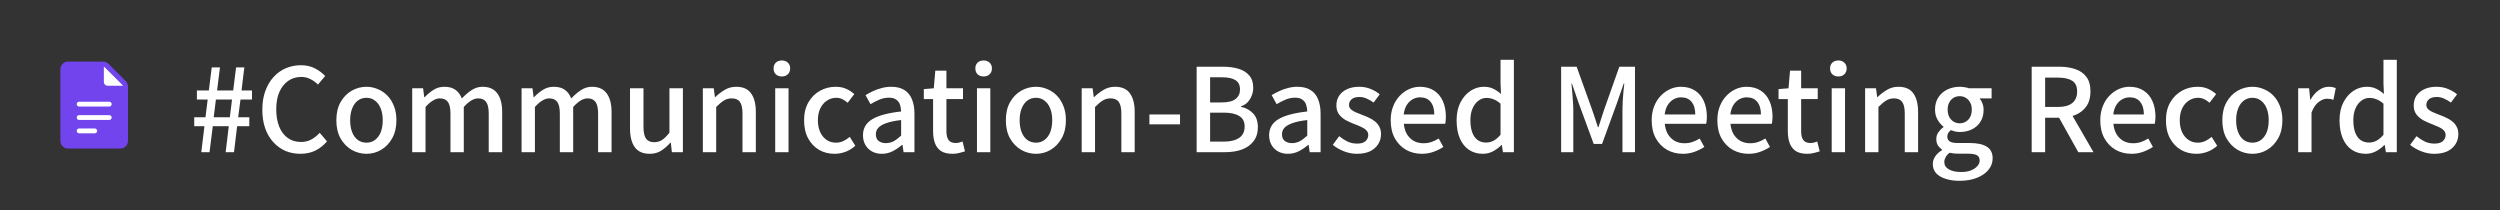 <svg width="690" height="58" viewBox="0 0 690 58" fill="none" xmlns="http://www.w3.org/2000/svg">
<rect x="0" y="0" width="690" height="58" fill="#333333" stroke="none"/>
<path d="M19 18L27 17.5L31.5 19.5L34 23.5V40H19V18Z" fill="white"/>
<path d="M21.844 29.411H30.151C30.34 29.411 30.499 29.347 30.627 29.219C30.755 29.091 30.819 28.932 30.819 28.743C30.819 28.553 30.755 28.395 30.627 28.268C30.499 28.141 30.34 28.077 30.152 28.077H21.844C21.655 28.077 21.496 28.141 21.368 28.269C21.241 28.397 21.177 28.556 21.177 28.744C21.177 28.933 21.241 29.092 21.368 29.22C21.495 29.348 21.654 29.412 21.844 29.411ZM21.844 33.103H30.151C30.34 33.103 30.499 33.039 30.627 32.911C30.755 32.783 30.819 32.624 30.819 32.435C30.819 32.245 30.755 32.087 30.627 31.96C30.499 31.833 30.34 31.769 30.152 31.769H21.844C21.655 31.769 21.496 31.833 21.368 31.961C21.241 32.089 21.177 32.248 21.177 32.437C21.177 32.627 21.241 32.785 21.368 32.912C21.495 33.039 21.654 33.103 21.844 33.103ZM21.844 36.796H26.151C26.34 36.796 26.499 36.732 26.627 36.603C26.755 36.474 26.819 36.316 26.819 36.128C26.819 35.94 26.755 35.782 26.627 35.653C26.499 35.524 26.34 35.46 26.152 35.461H21.844C21.655 35.461 21.496 35.525 21.368 35.653C21.241 35.781 21.177 35.94 21.177 36.129C21.177 36.319 21.241 36.477 21.368 36.604C21.495 36.731 21.654 36.796 21.844 36.796ZM18.817 41C18.204 41 17.692 40.795 17.281 40.384C16.871 39.973 16.665 39.461 16.664 38.847V19.153C16.664 18.54 16.87 18.028 17.281 17.617C17.693 17.207 18.205 17.001 18.819 17H28.436C28.73 17 29.011 17.058 29.279 17.173C29.546 17.289 29.776 17.444 29.969 17.639L34.691 22.36C34.884 22.554 35.038 22.784 35.155 23.051C35.271 23.317 35.329 23.598 35.329 23.893V38.845C35.329 39.459 35.124 39.971 34.712 40.383C34.3 40.794 33.789 41 33.177 41H18.817ZM28.664 22.6C28.664 22.902 28.766 23.156 28.971 23.36C29.175 23.564 29.428 23.667 29.731 23.667H33.997L28.664 18.333V22.6Z" fill="#7244ED"/>
<path d="M55.559 42L56.423 34.832H53.607V32.368H56.711L57.319 27.472H54.343V24.976H57.639L58.439 18.608H60.711L59.911 24.976H64.359L65.159 18.608H67.431L66.663 24.976H69.543V27.472H66.375L65.735 32.368H68.807V34.832H65.447L64.583 42H62.279L63.143 34.832H58.727L57.831 42H55.559ZM58.983 32.368H63.431L64.039 27.472H59.591L58.983 32.368ZM82.897 42.448C81.425 42.448 80.049 42.181 78.769 41.648C77.511 41.093 76.401 40.293 75.441 39.248C74.481 38.203 73.735 36.933 73.201 35.44C72.668 33.925 72.401 32.197 72.401 30.256C72.401 28.336 72.679 26.619 73.233 25.104C73.788 23.589 74.545 22.309 75.505 21.264C76.465 20.197 77.596 19.387 78.897 18.832C80.199 18.277 81.596 18 83.089 18C84.54 18 85.831 18.299 86.961 18.896C88.092 19.493 89.02 20.187 89.745 20.976L87.761 23.344C87.143 22.725 86.449 22.224 85.681 21.84C84.935 21.435 84.092 21.232 83.153 21.232C81.788 21.232 80.583 21.595 79.537 22.32C78.513 23.045 77.703 24.069 77.105 25.392C76.529 26.715 76.241 28.304 76.241 30.16C76.241 32.016 76.519 33.627 77.073 34.992C77.628 36.336 78.417 37.371 79.441 38.096C80.465 38.821 81.671 39.184 83.057 39.184C84.124 39.184 85.073 38.96 85.905 38.512C86.759 38.043 87.537 37.424 88.241 36.656L90.257 39.024C89.297 40.133 88.209 40.987 86.993 41.584C85.799 42.16 84.433 42.448 82.897 42.448ZM101.153 42.448C99.702 42.448 98.337 42.085 97.057 41.36C95.798 40.613 94.774 39.557 93.985 38.192C93.217 36.805 92.833 35.141 92.833 33.2C92.833 31.237 93.217 29.573 93.985 28.208C94.774 26.821 95.798 25.765 97.057 25.04C98.337 24.315 99.702 23.952 101.153 23.952C102.22 23.952 103.254 24.165 104.257 24.592C105.26 24.997 106.145 25.595 106.913 26.384C107.681 27.173 108.289 28.144 108.737 29.296C109.185 30.427 109.409 31.728 109.409 33.2C109.409 35.141 109.014 36.805 108.225 38.192C107.457 39.557 106.444 40.613 105.185 41.36C103.948 42.085 102.604 42.448 101.153 42.448ZM101.153 39.376C102.07 39.376 102.86 39.12 103.521 38.608C104.204 38.096 104.726 37.381 105.089 36.464C105.452 35.525 105.633 34.437 105.633 33.2C105.633 31.963 105.452 30.885 105.089 29.968C104.726 29.029 104.204 28.304 103.521 27.792C102.86 27.259 102.07 26.992 101.153 26.992C100.214 26.992 99.403 27.259 98.721 27.792C98.059 28.304 97.547 29.029 97.185 29.968C96.822 30.885 96.641 31.963 96.641 33.2C96.641 34.437 96.822 35.525 97.185 36.464C97.547 37.381 98.059 38.096 98.721 38.608C99.403 39.12 100.214 39.376 101.153 39.376ZM113.768 42V24.368H116.776L117.096 26.864H117.16C117.928 26.053 118.75 25.371 119.624 24.816C120.52 24.24 121.523 23.952 122.632 23.952C123.934 23.952 124.968 24.24 125.736 24.816C126.504 25.371 127.08 26.16 127.464 27.184C128.339 26.245 129.235 25.477 130.152 24.88C131.091 24.261 132.104 23.952 133.192 23.952C135.027 23.952 136.382 24.56 137.256 25.776C138.152 26.971 138.6 28.688 138.6 30.928V42H134.888V31.376C134.888 29.861 134.654 28.784 134.184 28.144C133.715 27.483 132.979 27.152 131.976 27.152C131.379 27.152 130.75 27.344 130.088 27.728C129.448 28.112 128.755 28.709 128.008 29.52V42H124.328V31.376C124.328 29.861 124.094 28.784 123.624 28.144C123.155 27.483 122.408 27.152 121.384 27.152C120.808 27.152 120.19 27.344 119.528 27.728C118.867 28.112 118.174 28.709 117.448 29.52V42H113.768ZM143.956 42V24.368H146.964L147.284 26.864H147.348C148.116 26.053 148.937 25.371 149.812 24.816C150.708 24.24 151.711 23.952 152.82 23.952C154.121 23.952 155.156 24.24 155.924 24.816C156.692 25.371 157.268 26.16 157.652 27.184C158.527 26.245 159.423 25.477 160.34 24.88C161.279 24.261 162.292 23.952 163.38 23.952C165.215 23.952 166.569 24.56 167.444 25.776C168.34 26.971 168.788 28.688 168.788 30.928V42H165.076V31.376C165.076 29.861 164.841 28.784 164.372 28.144C163.903 27.483 163.167 27.152 162.164 27.152C161.567 27.152 160.937 27.344 160.276 27.728C159.636 28.112 158.943 28.709 158.196 29.52V42H154.516V31.376C154.516 29.861 154.281 28.784 153.812 28.144C153.343 27.483 152.596 27.152 151.572 27.152C150.996 27.152 150.377 27.344 149.716 27.728C149.055 28.112 148.361 28.709 147.636 29.52V42H143.956ZM179.327 42.448C177.45 42.448 176.074 41.84 175.199 40.624C174.325 39.408 173.887 37.691 173.887 35.472V24.368H177.599V35.024C177.599 36.517 177.834 37.595 178.303 38.256C178.773 38.917 179.519 39.248 180.543 39.248C181.354 39.248 182.079 39.045 182.719 38.64C183.359 38.213 184.042 37.541 184.767 36.624V24.368H188.479V42H185.439L185.151 39.344H185.055C184.245 40.261 183.391 41.008 182.495 41.584C181.599 42.16 180.543 42.448 179.327 42.448ZM193.987 42V24.368H196.995L197.315 26.832H197.379C198.19 26.043 199.064 25.371 200.003 24.816C200.942 24.24 202.008 23.952 203.203 23.952C205.08 23.952 206.446 24.56 207.299 25.776C208.174 26.971 208.611 28.688 208.611 30.928V42H204.931V31.376C204.931 29.861 204.696 28.784 204.227 28.144C203.758 27.483 203 27.152 201.955 27.152C201.144 27.152 200.419 27.355 199.779 27.76C199.16 28.144 198.456 28.731 197.667 29.52V42H193.987ZM213.956 42V24.368H217.636V42H213.956ZM215.812 21.104C215.108 21.104 214.543 20.901 214.116 20.496C213.711 20.091 213.508 19.547 213.508 18.864C213.508 18.224 213.711 17.701 214.116 17.296C214.543 16.891 215.108 16.688 215.812 16.688C216.473 16.688 217.017 16.891 217.444 17.296C217.871 17.701 218.084 18.224 218.084 18.864C218.084 19.547 217.871 20.091 217.444 20.496C217.017 20.901 216.473 21.104 215.812 21.104ZM230.343 42.448C228.743 42.448 227.313 42.085 226.055 41.36C224.796 40.613 223.793 39.557 223.047 38.192C222.3 36.805 221.927 35.141 221.927 33.2C221.927 31.237 222.332 29.573 223.143 28.208C223.953 26.821 225.02 25.765 226.343 25.04C227.665 24.315 229.095 23.952 230.631 23.952C231.761 23.952 232.743 24.144 233.575 24.528C234.407 24.912 235.143 25.392 235.783 25.968L233.959 28.368C233.489 27.941 232.999 27.611 232.487 27.376C231.975 27.12 231.42 26.992 230.823 26.992C229.841 26.992 228.967 27.259 228.199 27.792C227.431 28.304 226.823 29.029 226.375 29.968C225.948 30.885 225.735 31.963 225.735 33.2C225.735 34.437 225.948 35.525 226.375 36.464C226.801 37.381 227.388 38.096 228.135 38.608C228.881 39.12 229.735 39.376 230.695 39.376C231.441 39.376 232.135 39.227 232.775 38.928C233.415 38.608 234.001 38.224 234.535 37.776L236.071 40.24C235.26 40.965 234.353 41.52 233.351 41.904C232.348 42.267 231.345 42.448 230.343 42.448ZM243.366 42.448C242.363 42.448 241.467 42.235 240.678 41.808C239.91 41.381 239.302 40.784 238.854 40.016C238.406 39.248 238.182 38.352 238.182 37.328C238.182 35.429 239.014 33.968 240.678 32.944C242.363 31.899 245.041 31.173 248.71 30.768C248.689 30.085 248.582 29.456 248.39 28.88C248.198 28.304 247.857 27.845 247.366 27.504C246.897 27.141 246.225 26.96 245.35 26.96C244.433 26.96 243.547 27.141 242.694 27.504C241.841 27.867 241.03 28.283 240.262 28.752L238.886 26.256C239.505 25.872 240.187 25.509 240.934 25.168C241.681 24.805 242.481 24.517 243.334 24.304C244.187 24.069 245.073 23.952 245.99 23.952C247.462 23.952 248.667 24.251 249.606 24.848C250.545 25.424 251.238 26.267 251.686 27.376C252.155 28.485 252.39 29.829 252.39 31.408V42H249.382L249.094 39.984H248.966C248.177 40.667 247.313 41.253 246.374 41.744C245.435 42.213 244.433 42.448 243.366 42.448ZM244.486 39.504C245.254 39.504 245.969 39.333 246.63 38.992C247.291 38.629 247.985 38.107 248.71 37.424V33.136C246.982 33.328 245.606 33.616 244.582 34C243.558 34.363 242.822 34.8 242.374 35.312C241.947 35.803 241.734 36.379 241.734 37.04C241.734 37.915 242.001 38.544 242.534 38.928C243.067 39.312 243.718 39.504 244.486 39.504ZM262.876 42.448C261.553 42.448 260.497 42.192 259.708 41.68C258.94 41.147 258.385 40.421 258.044 39.504C257.703 38.565 257.532 37.477 257.532 36.24V27.344H254.972V24.592L257.724 24.368L258.14 19.504H261.212V24.368H265.788V27.344H261.212V36.272C261.212 37.317 261.415 38.117 261.82 38.672C262.225 39.205 262.887 39.472 263.804 39.472C264.103 39.472 264.423 39.429 264.764 39.344C265.105 39.259 265.404 39.163 265.66 39.056L266.332 41.776C265.863 41.925 265.329 42.075 264.732 42.224C264.156 42.373 263.537 42.448 262.876 42.448ZM269.643 42V24.368H273.323V42H269.643ZM271.499 21.104C270.795 21.104 270.23 20.901 269.803 20.496C269.398 20.091 269.195 19.547 269.195 18.864C269.195 18.224 269.398 17.701 269.803 17.296C270.23 16.891 270.795 16.688 271.499 16.688C272.161 16.688 272.705 16.891 273.131 17.296C273.558 17.701 273.771 18.224 273.771 18.864C273.771 19.547 273.558 20.091 273.131 20.496C272.705 20.901 272.161 21.104 271.499 21.104ZM285.934 42.448C284.483 42.448 283.118 42.085 281.838 41.36C280.579 40.613 279.555 39.557 278.766 38.192C277.998 36.805 277.614 35.141 277.614 33.2C277.614 31.237 277.998 29.573 278.766 28.208C279.555 26.821 280.579 25.765 281.838 25.04C283.118 24.315 284.483 23.952 285.934 23.952C287.001 23.952 288.035 24.165 289.038 24.592C290.041 24.997 290.926 25.595 291.694 26.384C292.462 27.173 293.07 28.144 293.518 29.296C293.966 30.427 294.19 31.728 294.19 33.2C294.19 35.141 293.795 36.805 293.006 38.192C292.238 39.557 291.225 40.613 289.966 41.36C288.729 42.085 287.385 42.448 285.934 42.448ZM285.934 39.376C286.851 39.376 287.641 39.12 288.302 38.608C288.985 38.096 289.507 37.381 289.87 36.464C290.233 35.525 290.414 34.437 290.414 33.2C290.414 31.963 290.233 30.885 289.87 29.968C289.507 29.029 288.985 28.304 288.302 27.792C287.641 27.259 286.851 26.992 285.934 26.992C284.995 26.992 284.185 27.259 283.502 27.792C282.841 28.304 282.329 29.029 281.966 29.968C281.603 30.885 281.422 31.963 281.422 33.2C281.422 34.437 281.603 35.525 281.966 36.464C282.329 37.381 282.841 38.096 283.502 38.608C284.185 39.12 284.995 39.376 285.934 39.376ZM298.55 42V24.368H301.558L301.878 26.832H301.942C302.752 26.043 303.627 25.371 304.566 24.816C305.504 24.24 306.571 23.952 307.766 23.952C309.643 23.952 311.008 24.56 311.862 25.776C312.736 26.971 313.174 28.688 313.174 30.928V42H309.494V31.376C309.494 29.861 309.259 28.784 308.79 28.144C308.32 27.483 307.563 27.152 306.518 27.152C305.707 27.152 304.982 27.355 304.342 27.76C303.723 28.144 303.019 28.731 302.23 29.52V42H298.55ZM317.238 34.32V31.6H325.686V34.32H317.238ZM330.276 42V18.416H337.604C339.204 18.416 340.623 18.608 341.86 18.992C343.119 19.376 344.1 19.995 344.804 20.848C345.529 21.68 345.892 22.8 345.892 24.208C345.892 24.976 345.753 25.701 345.476 26.384C345.22 27.067 344.847 27.675 344.356 28.208C343.865 28.72 343.257 29.093 342.532 29.328V29.488C343.876 29.765 344.985 30.373 345.86 31.312C346.735 32.229 347.172 33.488 347.172 35.088C347.172 36.645 346.777 37.936 345.988 38.96C345.22 39.984 344.153 40.752 342.788 41.264C341.444 41.755 339.897 42 338.148 42H330.276ZM333.988 28.272H337.156C338.948 28.272 340.239 27.952 341.028 27.312C341.839 26.672 342.244 25.808 342.244 24.72C342.244 23.504 341.828 22.64 340.996 22.128C340.164 21.595 338.916 21.328 337.252 21.328H333.988V28.272ZM333.988 39.088H337.732C339.567 39.088 340.985 38.747 341.988 38.064C343.012 37.381 343.524 36.325 343.524 34.896C343.524 33.573 343.023 32.613 342.02 32.016C341.039 31.397 339.609 31.088 337.732 31.088H333.988V39.088ZM355.46 42.448C354.457 42.448 353.561 42.235 352.772 41.808C352.004 41.381 351.396 40.784 350.948 40.016C350.5 39.248 350.276 38.352 350.276 37.328C350.276 35.429 351.108 33.968 352.772 32.944C354.457 31.899 357.134 31.173 360.804 30.768C360.782 30.085 360.676 29.456 360.484 28.88C360.292 28.304 359.95 27.845 359.46 27.504C358.99 27.141 358.318 26.96 357.444 26.96C356.526 26.96 355.641 27.141 354.788 27.504C353.934 27.867 353.124 28.283 352.356 28.752L350.98 26.256C351.598 25.872 352.281 25.509 353.028 25.168C353.774 24.805 354.574 24.517 355.428 24.304C356.281 24.069 357.166 23.952 358.084 23.952C359.556 23.952 360.761 24.251 361.7 24.848C362.638 25.424 363.332 26.267 363.78 27.376C364.249 28.485 364.484 29.829 364.484 31.408V42H361.476L361.188 39.984H361.06C360.27 40.667 359.406 41.253 358.468 41.744C357.529 42.213 356.526 42.448 355.46 42.448ZM356.58 39.504C357.348 39.504 358.062 39.333 358.724 38.992C359.385 38.629 360.078 38.107 360.804 37.424V33.136C359.076 33.328 357.7 33.616 356.676 34C355.652 34.363 354.916 34.8 354.468 35.312C354.041 35.803 353.828 36.379 353.828 37.04C353.828 37.915 354.094 38.544 354.628 38.928C355.161 39.312 355.812 39.504 356.58 39.504ZM374.474 42.448C373.279 42.448 372.085 42.213 370.89 41.744C369.717 41.275 368.703 40.688 367.85 39.984L369.61 37.584C370.378 38.203 371.157 38.704 371.946 39.088C372.757 39.451 373.631 39.632 374.57 39.632C375.615 39.632 376.383 39.408 376.874 38.96C377.386 38.491 377.642 37.925 377.642 37.264C377.642 36.731 377.45 36.283 377.066 35.92C376.703 35.557 376.223 35.248 375.626 34.992C375.029 34.715 374.41 34.459 373.77 34.224C372.981 33.925 372.202 33.573 371.434 33.168C370.687 32.741 370.069 32.208 369.578 31.568C369.087 30.907 368.842 30.085 368.842 29.104C368.842 28.101 369.087 27.216 369.578 26.448C370.09 25.68 370.815 25.072 371.754 24.624C372.693 24.176 373.813 23.952 375.114 23.952C376.287 23.952 377.354 24.155 378.314 24.56C379.295 24.965 380.127 25.456 380.81 26.032L379.114 28.304C378.495 27.856 377.866 27.493 377.226 27.216C376.586 26.917 375.914 26.768 375.21 26.768C374.229 26.768 373.503 26.981 373.034 27.408C372.565 27.813 372.33 28.325 372.33 28.944C372.33 29.435 372.501 29.84 372.842 30.16C373.183 30.48 373.631 30.757 374.186 30.992C374.762 31.227 375.37 31.472 376.01 31.728C376.629 31.941 377.237 32.197 377.834 32.496C378.453 32.773 379.007 33.115 379.498 33.52C379.989 33.904 380.383 34.384 380.682 34.96C381.002 35.515 381.162 36.208 381.162 37.04C381.162 38.021 380.906 38.928 380.394 39.76C379.882 40.592 379.135 41.253 378.154 41.744C377.173 42.213 375.946 42.448 374.474 42.448ZM392.441 42.448C390.841 42.448 389.39 42.085 388.089 41.36C386.788 40.613 385.753 39.557 384.985 38.192C384.217 36.805 383.833 35.141 383.833 33.2C383.833 31.771 384.057 30.491 384.505 29.36C384.953 28.208 385.561 27.237 386.329 26.448C387.097 25.637 387.961 25.019 388.921 24.592C389.881 24.165 390.862 23.952 391.865 23.952C393.422 23.952 394.734 24.304 395.801 25.008C396.868 25.691 397.678 26.661 398.233 27.92C398.788 29.157 399.065 30.608 399.065 32.272C399.065 32.635 399.044 32.987 399.001 33.328C398.98 33.648 398.937 33.925 398.873 34.16H387.449C387.556 35.269 387.844 36.229 388.313 37.04C388.804 37.829 389.433 38.448 390.201 38.896C390.99 39.323 391.886 39.536 392.889 39.536C393.678 39.536 394.414 39.419 395.097 39.184C395.78 38.949 396.441 38.629 397.081 38.224L398.361 40.56C397.55 41.093 396.644 41.541 395.641 41.904C394.66 42.267 393.593 42.448 392.441 42.448ZM387.417 31.6H395.865C395.865 30.107 395.524 28.944 394.841 28.112C394.18 27.28 393.209 26.864 391.929 26.864C391.204 26.864 390.521 27.045 389.881 27.408C389.241 27.771 388.697 28.304 388.249 29.008C387.822 29.712 387.545 30.576 387.417 31.6ZM409.254 42.448C407.803 42.448 406.534 42.085 405.446 41.36C404.358 40.635 403.515 39.579 402.918 38.192C402.321 36.805 402.022 35.141 402.022 33.2C402.022 31.301 402.374 29.659 403.078 28.272C403.803 26.885 404.731 25.819 405.862 25.072C407.014 24.325 408.241 23.952 409.542 23.952C410.566 23.952 411.43 24.133 412.134 24.496C412.859 24.837 413.574 25.317 414.278 25.936L414.15 23.024V16.496H417.83V42H414.822L414.502 40.016H414.406C413.745 40.699 412.977 41.275 412.102 41.744C411.227 42.213 410.278 42.448 409.254 42.448ZM410.15 39.344C410.897 39.344 411.59 39.173 412.23 38.832C412.87 38.491 413.51 37.947 414.15 37.2V28.624C413.51 28.048 412.87 27.643 412.23 27.408C411.59 27.152 410.939 27.024 410.278 27.024C409.467 27.024 408.721 27.28 408.038 27.792C407.377 28.283 406.843 28.987 406.438 29.904C406.033 30.8 405.83 31.888 405.83 33.168C405.83 34.491 406.001 35.621 406.342 36.56C406.683 37.477 407.174 38.171 407.814 38.64C408.475 39.109 409.254 39.344 410.15 39.344ZM430.87 42V18.416H435.158L439.446 30.352C439.723 31.12 439.99 31.909 440.246 32.72C440.502 33.509 440.758 34.299 441.014 35.088H441.174C441.451 34.299 441.707 33.509 441.942 32.72C442.198 31.909 442.454 31.12 442.71 30.352L446.934 18.416H451.254V42H447.798V30.352C447.798 29.648 447.819 28.869 447.862 28.016C447.926 27.163 447.99 26.299 448.054 25.424C448.139 24.549 448.224 23.76 448.31 23.056H448.15L446.262 28.496L442.166 39.728H439.862L435.734 28.496L433.846 23.056H433.718C433.803 23.76 433.878 24.549 433.942 25.424C434.027 26.299 434.091 27.163 434.134 28.016C434.198 28.869 434.23 29.648 434.23 30.352V42H430.87ZM464.472 42.448C462.872 42.448 461.421 42.085 460.12 41.36C458.819 40.613 457.784 39.557 457.016 38.192C456.248 36.805 455.864 35.141 455.864 33.2C455.864 31.771 456.088 30.491 456.536 29.36C456.984 28.208 457.592 27.237 458.36 26.448C459.128 25.637 459.992 25.019 460.952 24.592C461.912 24.165 462.893 23.952 463.896 23.952C465.453 23.952 466.765 24.304 467.832 25.008C468.899 25.691 469.709 26.661 470.264 27.92C470.819 29.157 471.096 30.608 471.096 32.272C471.096 32.635 471.075 32.987 471.032 33.328C471.011 33.648 470.968 33.925 470.904 34.16H459.48C459.587 35.269 459.875 36.229 460.344 37.04C460.835 37.829 461.464 38.448 462.232 38.896C463.021 39.323 463.917 39.536 464.92 39.536C465.709 39.536 466.445 39.419 467.128 39.184C467.811 38.949 468.472 38.629 469.112 38.224L470.392 40.56C469.581 41.093 468.675 41.541 467.672 41.904C466.691 42.267 465.624 42.448 464.472 42.448ZM459.448 31.6H467.896C467.896 30.107 467.555 28.944 466.872 28.112C466.211 27.28 465.24 26.864 463.96 26.864C463.235 26.864 462.552 27.045 461.912 27.408C461.272 27.771 460.728 28.304 460.28 29.008C459.853 29.712 459.576 30.576 459.448 31.6ZM482.597 42.448C480.997 42.448 479.546 42.085 478.245 41.36C476.944 40.613 475.909 39.557 475.141 38.192C474.373 36.805 473.989 35.141 473.989 33.2C473.989 31.771 474.213 30.491 474.661 29.36C475.109 28.208 475.717 27.237 476.485 26.448C477.253 25.637 478.117 25.019 479.077 24.592C480.037 24.165 481.018 23.952 482.021 23.952C483.578 23.952 484.89 24.304 485.957 25.008C487.024 25.691 487.834 26.661 488.389 27.92C488.944 29.157 489.221 30.608 489.221 32.272C489.221 32.635 489.2 32.987 489.157 33.328C489.136 33.648 489.093 33.925 489.029 34.16H477.605C477.712 35.269 478 36.229 478.469 37.04C478.96 37.829 479.589 38.448 480.357 38.896C481.146 39.323 482.042 39.536 483.045 39.536C483.834 39.536 484.57 39.419 485.253 39.184C485.936 38.949 486.597 38.629 487.237 38.224L488.517 40.56C487.706 41.093 486.8 41.541 485.797 41.904C484.816 42.267 483.749 42.448 482.597 42.448ZM477.573 31.6H486.021C486.021 30.107 485.68 28.944 484.997 28.112C484.336 27.28 483.365 26.864 482.085 26.864C481.36 26.864 480.677 27.045 480.037 27.408C479.397 27.771 478.853 28.304 478.405 29.008C477.978 29.712 477.701 30.576 477.573 31.6ZM498.782 42.448C497.459 42.448 496.403 42.192 495.614 41.68C494.846 41.147 494.291 40.421 493.95 39.504C493.609 38.565 493.438 37.477 493.438 36.24V27.344H490.878V24.592L493.63 24.368L494.046 19.504H497.118V24.368H501.694V27.344H497.118V36.272C497.118 37.317 497.321 38.117 497.726 38.672C498.131 39.205 498.793 39.472 499.71 39.472C500.009 39.472 500.329 39.429 500.67 39.344C501.011 39.259 501.31 39.163 501.566 39.056L502.238 41.776C501.769 41.925 501.235 42.075 500.638 42.224C500.062 42.373 499.443 42.448 498.782 42.448ZM505.55 42V24.368H509.23V42H505.55ZM507.406 21.104C506.702 21.104 506.136 20.901 505.71 20.496C505.304 20.091 505.102 19.547 505.102 18.864C505.102 18.224 505.304 17.701 505.71 17.296C506.136 16.891 506.702 16.688 507.406 16.688C508.067 16.688 508.611 16.891 509.038 17.296C509.464 17.701 509.678 18.224 509.678 18.864C509.678 19.547 509.464 20.091 509.038 20.496C508.611 20.901 508.067 21.104 507.406 21.104ZM514.768 42V24.368H517.776L518.096 26.832H518.16C518.971 26.043 519.846 25.371 520.784 24.816C521.723 24.24 522.79 23.952 523.984 23.952C525.862 23.952 527.227 24.56 528.08 25.776C528.955 26.971 529.392 28.688 529.392 30.928V42H525.712V31.376C525.712 29.861 525.478 28.784 525.008 28.144C524.539 27.483 523.782 27.152 522.736 27.152C521.926 27.152 521.2 27.355 520.56 27.76C519.942 28.144 519.238 28.731 518.448 29.52V42H514.768ZM540.785 49.904C539.377 49.904 538.118 49.723 537.009 49.36C535.9 49.019 535.025 48.507 534.385 47.824C533.766 47.141 533.457 46.288 533.457 45.264C533.457 44.517 533.681 43.813 534.129 43.152C534.577 42.491 535.206 41.915 536.017 41.424V41.296C535.569 40.997 535.185 40.613 534.865 40.144C534.566 39.653 534.417 39.056 534.417 38.352C534.417 37.648 534.62 37.019 535.025 36.464C535.452 35.888 535.91 35.429 536.401 35.088V34.96C535.782 34.491 535.238 33.851 534.769 33.04C534.3 32.229 534.065 31.301 534.065 30.256C534.065 28.933 534.374 27.803 534.993 26.864C535.633 25.904 536.465 25.179 537.489 24.688C538.534 24.197 539.665 23.952 540.881 23.952C541.393 23.952 541.862 23.995 542.289 24.08C542.737 24.144 543.121 24.24 543.441 24.368H549.681V27.152H546.353C546.673 27.515 546.94 27.973 547.153 28.528C547.366 29.083 547.473 29.691 547.473 30.352C547.473 31.632 547.174 32.731 546.577 33.648C546.001 34.544 545.212 35.237 544.209 35.728C543.206 36.197 542.097 36.432 540.881 36.432C540.497 36.432 540.081 36.389 539.633 36.304C539.206 36.197 538.801 36.069 538.417 35.92C538.14 36.155 537.905 36.411 537.713 36.688C537.542 36.965 537.457 37.317 537.457 37.744C537.457 38.256 537.66 38.672 538.065 38.992C538.492 39.312 539.27 39.472 540.401 39.472H543.665C545.734 39.472 547.302 39.813 548.369 40.496C549.436 41.157 549.969 42.235 549.969 43.728C549.969 44.859 549.596 45.893 548.849 46.832C548.102 47.771 547.036 48.517 545.649 49.072C544.284 49.627 542.662 49.904 540.785 49.904ZM540.881 34.032C541.478 34.032 542.033 33.883 542.545 33.584C543.057 33.285 543.462 32.859 543.761 32.304C544.06 31.728 544.209 31.045 544.209 30.256C544.209 29.467 544.06 28.805 543.761 28.272C543.462 27.717 543.057 27.291 542.545 26.992C542.054 26.693 541.5 26.544 540.881 26.544C540.262 26.544 539.697 26.693 539.185 26.992C538.694 27.291 538.3 27.717 538.001 28.272C537.702 28.805 537.553 29.467 537.553 30.256C537.553 31.045 537.702 31.728 538.001 32.304C538.321 32.859 538.726 33.285 539.217 33.584C539.729 33.883 540.284 34.032 540.881 34.032ZM541.297 47.472C542.342 47.472 543.238 47.323 543.985 47.024C544.732 46.725 545.318 46.331 545.745 45.84C546.172 45.371 546.385 44.869 546.385 44.336C546.385 43.589 546.108 43.077 545.553 42.8C544.998 42.544 544.188 42.416 543.121 42.416H540.465C540.038 42.416 539.633 42.395 539.249 42.352C538.865 42.309 538.481 42.245 538.097 42.16C537.585 42.544 537.212 42.96 536.977 43.408C536.742 43.856 536.625 44.293 536.625 44.72C536.625 45.573 537.041 46.245 537.873 46.736C538.705 47.227 539.846 47.472 541.297 47.472ZM560.745 42V18.416H568.457C570.078 18.416 571.529 18.64 572.809 19.088C574.089 19.515 575.102 20.229 575.849 21.232C576.595 22.213 576.969 23.557 576.969 25.264C576.969 26.907 576.595 28.261 575.849 29.328C575.102 30.395 574.089 31.195 572.809 31.728C571.529 32.24 570.078 32.496 568.457 32.496H564.457V42H560.745ZM564.457 29.52H568.009C569.715 29.52 571.017 29.168 571.913 28.464C572.83 27.739 573.289 26.672 573.289 25.264C573.289 23.835 572.83 22.843 571.913 22.288C571.017 21.712 569.715 21.424 568.009 21.424H564.457V29.52ZM573.609 42L567.753 31.504L570.505 29.36L577.801 42H573.609ZM588.285 42.448C586.685 42.448 585.234 42.085 583.933 41.36C582.631 40.613 581.597 39.557 580.829 38.192C580.061 36.805 579.677 35.141 579.677 33.2C579.677 31.771 579.901 30.491 580.349 29.36C580.797 28.208 581.405 27.237 582.173 26.448C582.941 25.637 583.805 25.019 584.765 24.592C585.725 24.165 586.706 23.952 587.709 23.952C589.266 23.952 590.578 24.304 591.645 25.008C592.711 25.691 593.522 26.661 594.077 27.92C594.631 29.157 594.909 30.608 594.909 32.272C594.909 32.635 594.887 32.987 594.845 33.328C594.823 33.648 594.781 33.925 594.717 34.16H583.293C583.399 35.269 583.687 36.229 584.157 37.04C584.647 37.829 585.277 38.448 586.045 38.896C586.834 39.323 587.73 39.536 588.733 39.536C589.522 39.536 590.258 39.419 590.941 39.184C591.623 38.949 592.285 38.629 592.925 38.224L594.205 40.56C593.394 41.093 592.487 41.541 591.485 41.904C590.503 42.267 589.437 42.448 588.285 42.448ZM583.261 31.6H591.709C591.709 30.107 591.367 28.944 590.685 28.112C590.023 27.28 589.053 26.864 587.773 26.864C587.047 26.864 586.365 27.045 585.725 27.408C585.085 27.771 584.541 28.304 584.093 29.008C583.666 29.712 583.389 30.576 583.261 31.6ZM606.218 42.448C604.618 42.448 603.188 42.085 601.93 41.36C600.671 40.613 599.668 39.557 598.922 38.192C598.175 36.805 597.802 35.141 597.802 33.2C597.802 31.237 598.207 29.573 599.018 28.208C599.828 26.821 600.895 25.765 602.218 25.04C603.54 24.315 604.97 23.952 606.506 23.952C607.636 23.952 608.618 24.144 609.45 24.528C610.282 24.912 611.018 25.392 611.658 25.968L609.834 28.368C609.364 27.941 608.874 27.611 608.362 27.376C607.85 27.12 607.295 26.992 606.698 26.992C605.716 26.992 604.842 27.259 604.074 27.792C603.306 28.304 602.698 29.029 602.25 29.968C601.823 30.885 601.61 31.963 601.61 33.2C601.61 34.437 601.823 35.525 602.25 36.464C602.676 37.381 603.263 38.096 604.01 38.608C604.756 39.12 605.61 39.376 606.57 39.376C607.316 39.376 608.01 39.227 608.65 38.928C609.29 38.608 609.876 38.224 610.41 37.776L611.946 40.24C611.135 40.965 610.228 41.52 609.226 41.904C608.223 42.267 607.22 42.448 606.218 42.448ZM621.684 42.448C620.233 42.448 618.868 42.085 617.588 41.36C616.329 40.613 615.305 39.557 614.516 38.192C613.748 36.805 613.364 35.141 613.364 33.2C613.364 31.237 613.748 29.573 614.516 28.208C615.305 26.821 616.329 25.765 617.588 25.04C618.868 24.315 620.233 23.952 621.684 23.952C622.751 23.952 623.785 24.165 624.788 24.592C625.791 24.997 626.676 25.595 627.444 26.384C628.212 27.173 628.82 28.144 629.268 29.296C629.716 30.427 629.94 31.728 629.94 33.2C629.94 35.141 629.545 36.805 628.756 38.192C627.988 39.557 626.975 40.613 625.716 41.36C624.479 42.085 623.135 42.448 621.684 42.448ZM621.684 39.376C622.601 39.376 623.391 39.12 624.052 38.608C624.735 38.096 625.257 37.381 625.62 36.464C625.983 35.525 626.164 34.437 626.164 33.2C626.164 31.963 625.983 30.885 625.62 29.968C625.257 29.029 624.735 28.304 624.052 27.792C623.391 27.259 622.601 26.992 621.684 26.992C620.745 26.992 619.935 27.259 619.252 27.792C618.591 28.304 618.079 29.029 617.716 29.968C617.353 30.885 617.172 31.963 617.172 33.2C617.172 34.437 617.353 35.525 617.716 36.464C618.079 37.381 618.591 38.096 619.252 38.608C619.935 39.12 620.745 39.376 621.684 39.376ZM634.3 42V24.368H637.308L637.628 27.536H637.692C638.332 26.405 639.089 25.531 639.964 24.912C640.838 24.272 641.756 23.952 642.716 23.952C643.142 23.952 643.505 23.984 643.804 24.048C644.102 24.112 644.39 24.197 644.668 24.304L644.028 27.536C643.708 27.429 643.42 27.355 643.164 27.312C642.908 27.269 642.598 27.248 642.236 27.248C641.532 27.248 640.785 27.536 639.996 28.112C639.206 28.667 638.534 29.648 637.98 31.056V42H634.3ZM652.941 42.448C651.491 42.448 650.221 42.085 649.133 41.36C648.045 40.635 647.203 39.579 646.605 38.192C646.008 36.805 645.709 35.141 645.709 33.2C645.709 31.301 646.061 29.659 646.765 28.272C647.491 26.885 648.419 25.819 649.549 25.072C650.701 24.325 651.928 23.952 653.229 23.952C654.253 23.952 655.117 24.133 655.821 24.496C656.547 24.837 657.261 25.317 657.965 25.936L657.837 23.024V16.496H661.517V42H658.509L658.189 40.016H658.093C657.432 40.699 656.664 41.275 655.789 41.744C654.915 42.213 653.965 42.448 652.941 42.448ZM653.837 39.344C654.584 39.344 655.277 39.173 655.917 38.832C656.557 38.491 657.197 37.947 657.837 37.2V28.624C657.197 28.048 656.557 27.643 655.917 27.408C655.277 27.152 654.627 27.024 653.965 27.024C653.155 27.024 652.408 27.28 651.725 27.792C651.064 28.283 650.531 28.987 650.125 29.904C649.72 30.8 649.517 31.888 649.517 33.168C649.517 34.491 649.688 35.621 650.029 36.56C650.371 37.477 650.861 38.171 651.501 38.64C652.163 39.109 652.941 39.344 653.837 39.344ZM671.818 42.448C670.623 42.448 669.428 42.213 668.234 41.744C667.06 41.275 666.047 40.688 665.194 39.984L666.954 37.584C667.722 38.203 668.5 38.704 669.29 39.088C670.1 39.451 670.975 39.632 671.914 39.632C672.959 39.632 673.727 39.408 674.218 38.96C674.73 38.491 674.986 37.925 674.986 37.264C674.986 36.731 674.794 36.283 674.41 35.92C674.047 35.557 673.567 35.248 672.97 34.992C672.372 34.715 671.754 34.459 671.114 34.224C670.324 33.925 669.546 33.573 668.778 33.168C668.031 32.741 667.412 32.208 666.922 31.568C666.431 30.907 666.186 30.085 666.186 29.104C666.186 28.101 666.431 27.216 666.922 26.448C667.434 25.68 668.159 25.072 669.098 24.624C670.036 24.176 671.156 23.952 672.458 23.952C673.631 23.952 674.698 24.155 675.658 24.56C676.639 24.965 677.471 25.456 678.154 26.032L676.458 28.304C675.839 27.856 675.21 27.493 674.57 27.216C673.93 26.917 673.258 26.768 672.554 26.768C671.572 26.768 670.847 26.981 670.378 27.408C669.908 27.813 669.674 28.325 669.674 28.944C669.674 29.435 669.844 29.84 670.186 30.16C670.527 30.48 670.975 30.757 671.53 30.992C672.106 31.227 672.714 31.472 673.354 31.728C673.972 31.941 674.58 32.197 675.178 32.496C675.796 32.773 676.351 33.115 676.842 33.52C677.332 33.904 677.727 34.384 678.026 34.96C678.346 35.515 678.506 36.208 678.506 37.04C678.506 38.021 678.25 38.928 677.738 39.76C677.226 40.592 676.479 41.253 675.498 41.744C674.516 42.213 673.29 42.448 671.818 42.448Z" fill="white"/>
</svg>

